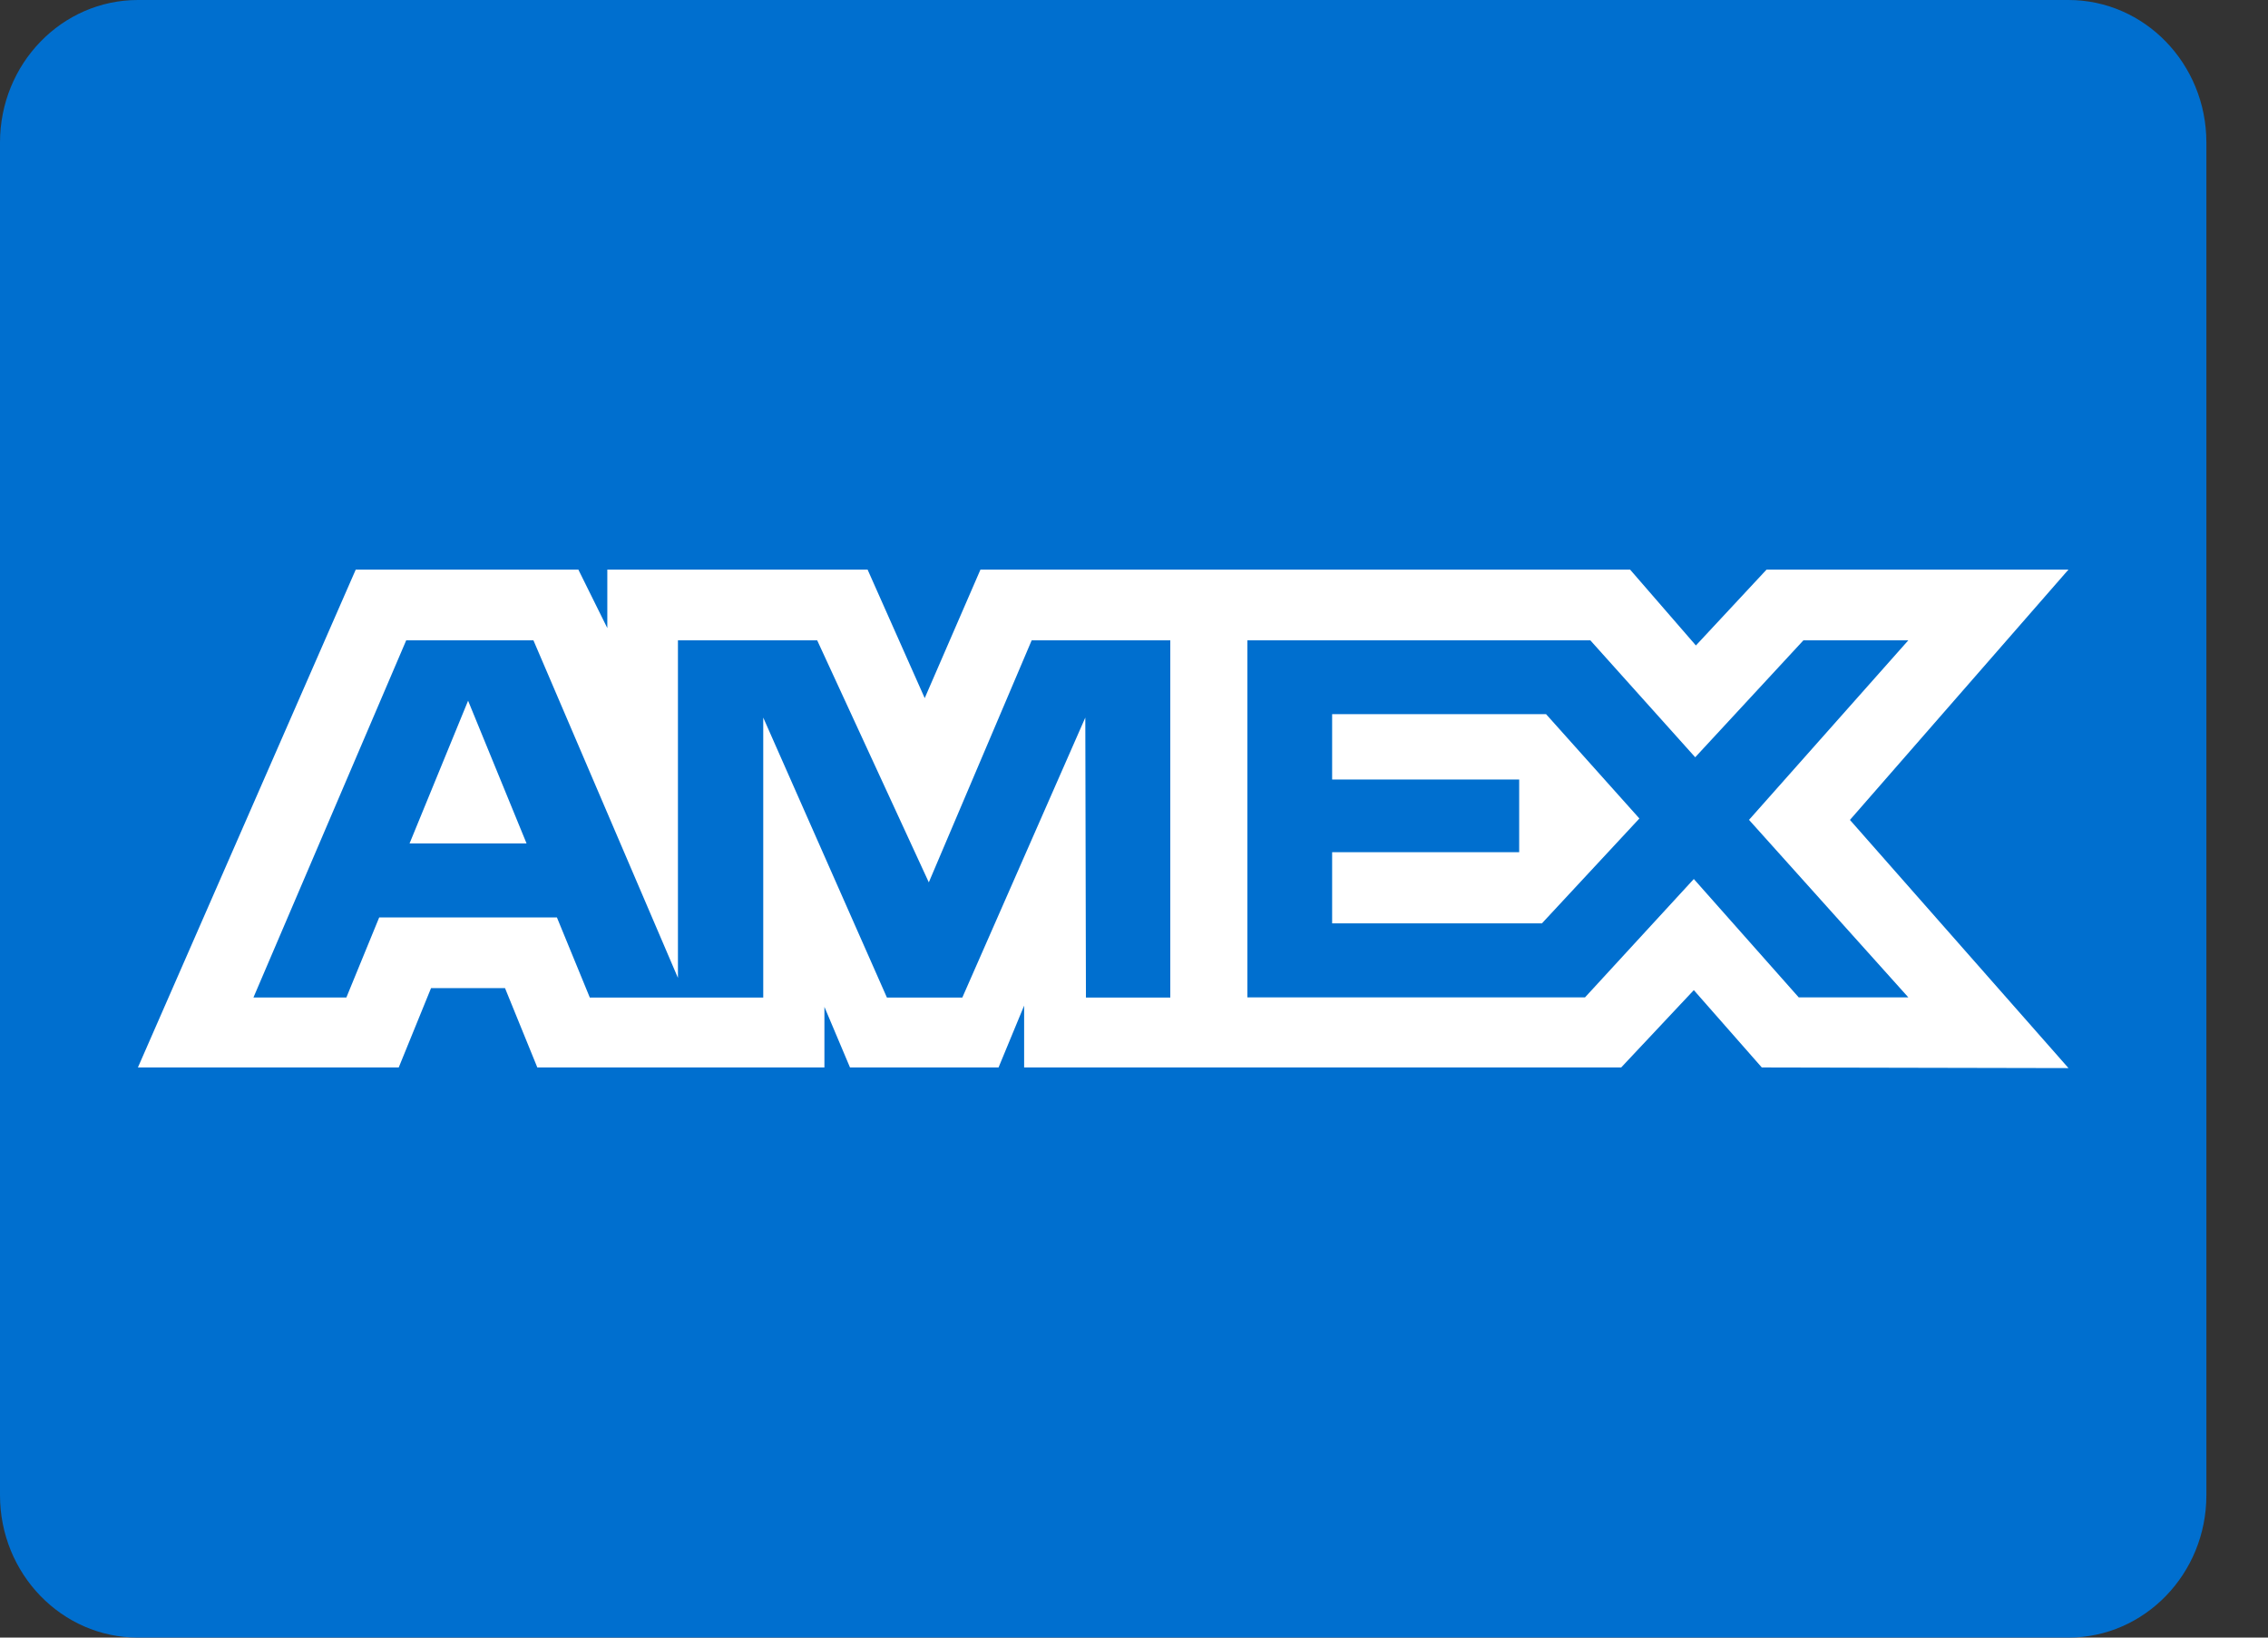 <svg width="36" height="26" viewBox="0 0 36 26" fill="none" xmlns="http://www.w3.org/2000/svg">
<rect x="0" y="0" width="36" height="26" fill="#333333" stroke="none"/>
<path d="M2.189 0H32.833C34.041 0 35.022 1.013 35.022 2.262V23.739C35.022 24.987 34.041 26 32.833 26H2.189C0.979 26 0 24.987 0 23.739V2.262C0 1.013 0.981 0 2.189 0Z" fill="#006FCF"/>
<path d="M5.647 9.043L2.189 16.948H6.329L6.842 15.688H8.016L8.529 16.948H13.086V15.986L13.492 16.948H15.85L16.256 15.966V16.948H25.733L26.886 15.72L27.965 16.948L32.833 16.958L29.364 13.018L32.833 9.043H28.041L26.919 10.248L25.874 9.043H15.563L14.678 11.084L13.771 9.043H9.64V9.972L9.18 9.043H5.647ZM6.448 10.166H8.467L10.761 15.526V10.166H12.971L14.743 14.009L16.376 10.166H18.576V15.838H17.237L17.227 11.393L15.275 15.838H14.078L12.115 11.393V15.838H9.362L8.84 14.566H6.019L5.498 15.837H4.023L6.448 10.166ZM19.8 10.166H25.243L26.908 12.023L28.626 10.166H30.291L27.762 13.017L30.291 15.835H28.551L26.886 13.956L25.159 15.835H19.8V10.166ZM7.43 11.125L6.501 13.391H8.358L7.43 11.125ZM21.145 11.34V12.376H24.114V13.53H21.145V14.66H24.475L26.022 12.995L24.541 11.339H21.145V11.34Z" fill="white"/>
</svg>
